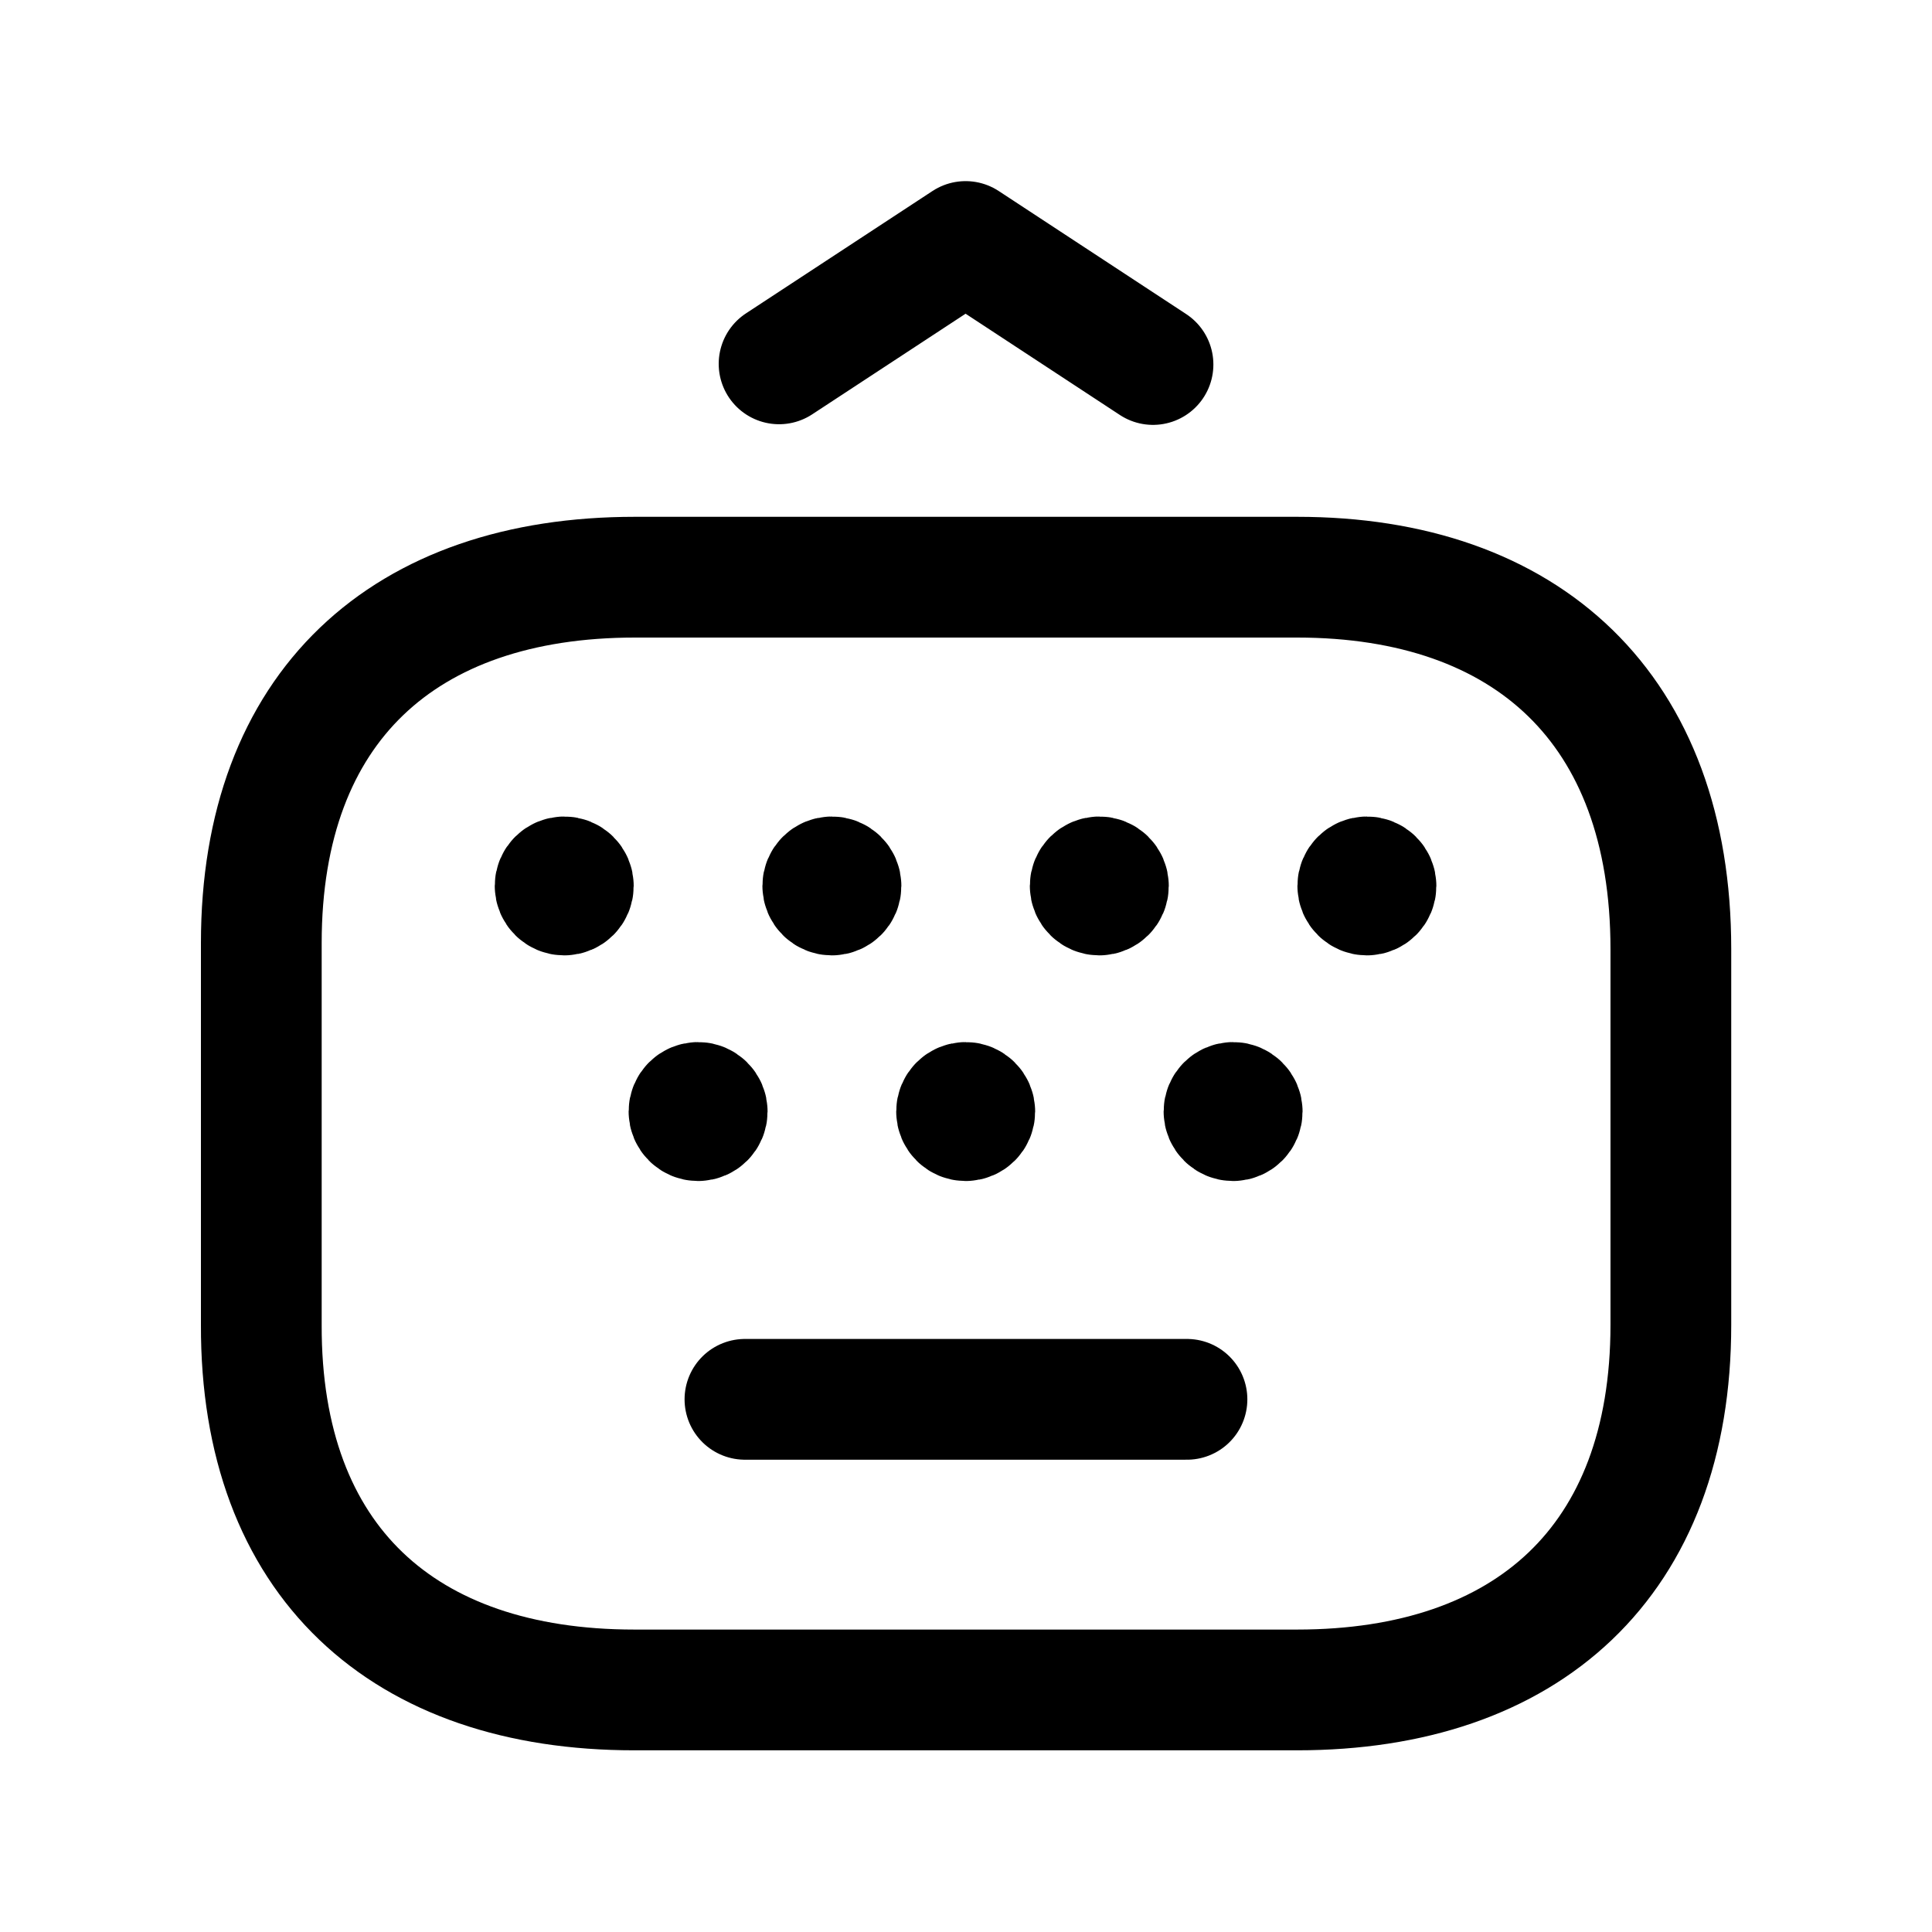 <svg width="24" height="24" viewBox="0 0 24 24" fill="none" xmlns="http://www.w3.org/2000/svg">
<path d="M9.678 4.52L11.995 3L14.323 4.528" stroke="black" stroke-width="1.5" stroke-linecap="round" stroke-linejoin="round"/>
<path d="M16.114 20.993H7.878C5.012 20.993 3.237 19.395 3.246 16.458V11.715C3.246 8.777 5.021 7.17 7.887 7.17H16.114C18.972 7.17 20.756 8.805 20.756 11.789V16.458C20.756 19.395 18.972 20.993 16.114 20.993Z" stroke="black" stroke-width="1.5" stroke-linecap="round" stroke-linejoin="round"/>
<path d="M14.745 17.383H9.254" stroke="black" stroke-width="1.5" stroke-linecap="round" stroke-linejoin="round"/>
<path d="M7.009 11.029V11.007M7.009 10.893C6.947 10.893 6.896 10.943 6.896 11.005C6.896 11.068 6.947 11.118 7.009 11.118C7.072 11.118 7.122 11.068 7.122 11.005C7.122 10.943 7.072 10.893 7.009 10.893Z" stroke="black" stroke-width="1.5" stroke-linecap="round" stroke-linejoin="round"/>
<path d="M13.656 11.029V11.007M13.656 10.893C13.594 10.893 13.543 10.943 13.543 11.005C13.543 11.068 13.594 11.118 13.656 11.118C13.718 11.118 13.769 11.068 13.769 11.005C13.769 10.943 13.718 10.893 13.656 10.893Z" stroke="black" stroke-width="1.5" stroke-linecap="round" stroke-linejoin="round"/>
<path d="M10.334 11.029V11.007M10.334 10.893C10.271 10.893 10.221 10.943 10.221 11.005C10.221 11.068 10.271 11.118 10.334 11.118C10.396 11.118 10.447 11.068 10.447 11.005C10.447 10.943 10.396 10.893 10.334 10.893Z" stroke="black" stroke-width="1.5" stroke-linecap="round" stroke-linejoin="round"/>
<path d="M16.98 11.029V11.007M16.98 10.893C16.918 10.893 16.867 10.943 16.867 11.005C16.867 11.068 16.918 11.118 16.98 11.118C17.043 11.118 17.093 11.068 17.093 11.005C17.093 10.943 17.043 10.893 16.98 10.893Z" stroke="black" stroke-width="1.5" stroke-linecap="round" stroke-linejoin="round"/>
<path d="M11.996 13.831V13.81M11.996 13.695C11.933 13.695 11.883 13.746 11.883 13.808C11.883 13.87 11.933 13.921 11.996 13.921C12.058 13.921 12.109 13.87 12.109 13.808C12.109 13.746 12.058 13.695 11.996 13.695Z" stroke="black" stroke-width="1.5" stroke-linecap="round" stroke-linejoin="round"/>
<path d="M8.672 13.831V13.81M8.672 13.695C8.609 13.695 8.559 13.746 8.559 13.808C8.559 13.87 8.609 13.921 8.672 13.921C8.734 13.921 8.785 13.87 8.785 13.808C8.785 13.746 8.734 13.695 8.672 13.695Z" stroke="black" stroke-width="1.5" stroke-linecap="round" stroke-linejoin="round"/>
<path d="M15.318 13.831V13.81M15.318 13.695C15.256 13.695 15.205 13.746 15.205 13.808C15.205 13.87 15.256 13.921 15.318 13.921C15.38 13.921 15.431 13.87 15.431 13.808C15.431 13.746 15.38 13.695 15.318 13.695Z" stroke="black" stroke-width="1.5" stroke-linecap="round" stroke-linejoin="round"/>
</svg>
